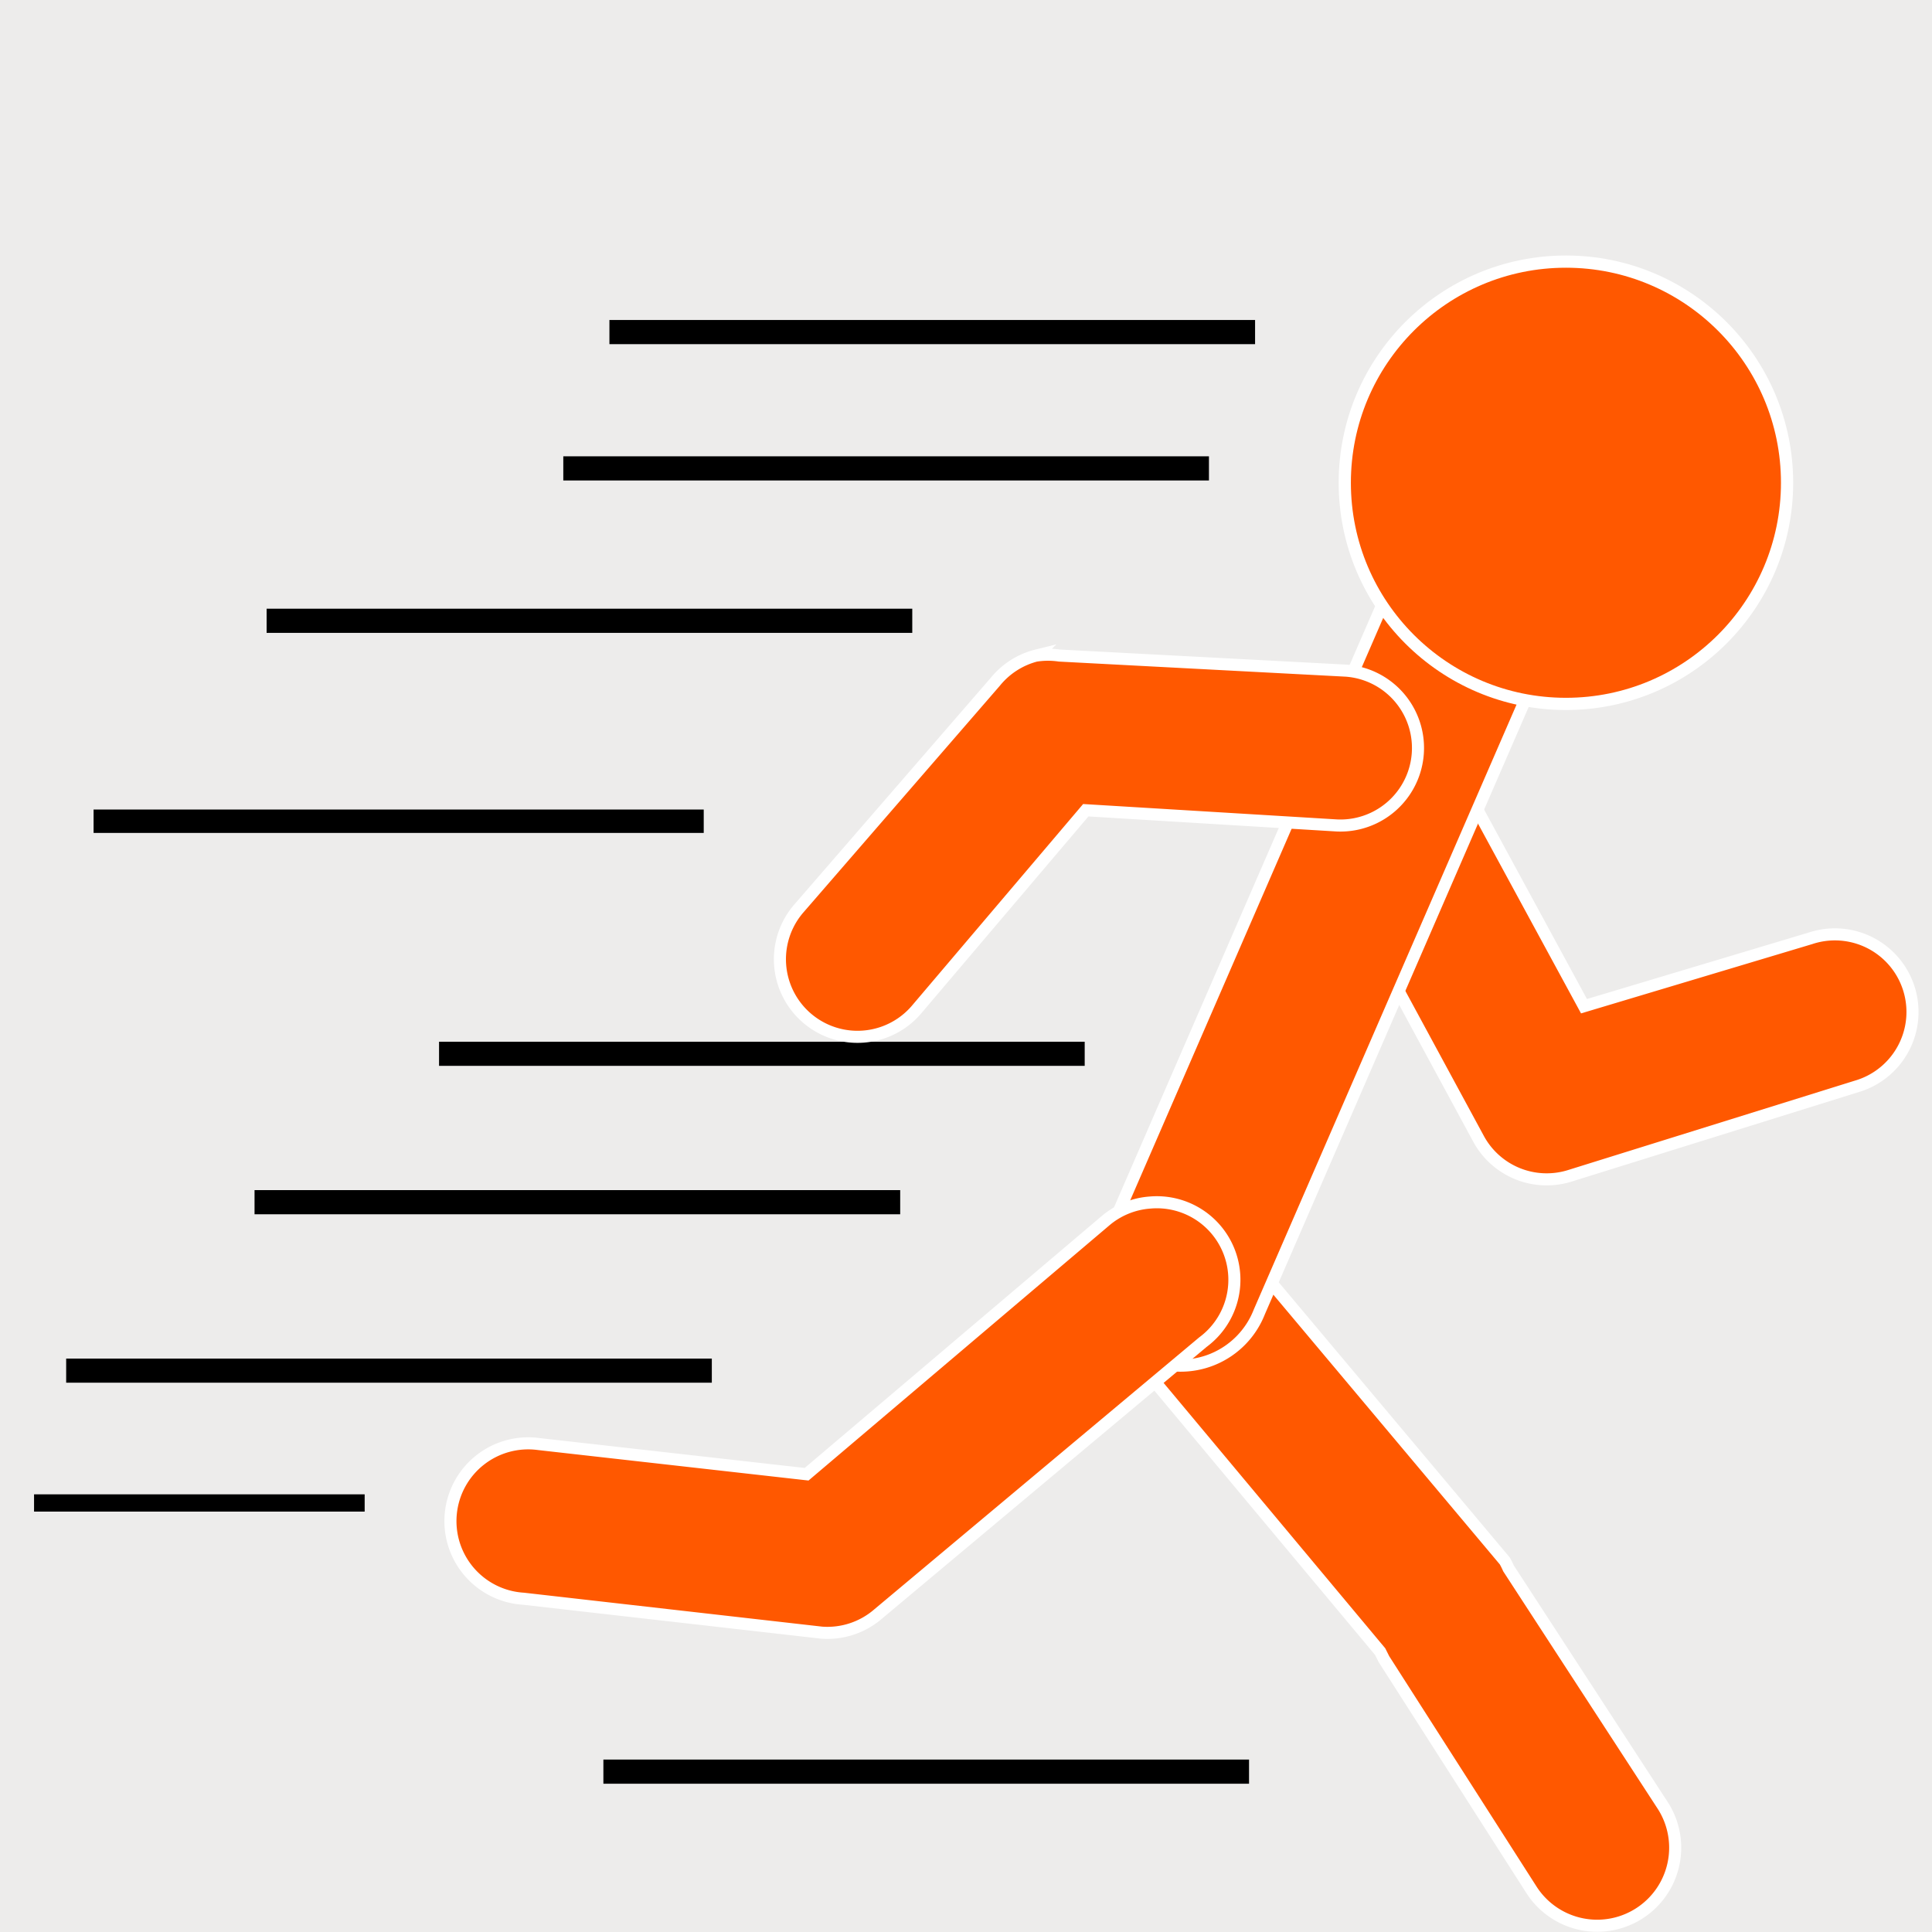 <?xml version="1.0" encoding="UTF-8" standalone="no"?>
<!-- Created with Inkscape (http://www.inkscape.org/) -->

<svg
   xmlns:dc="http://purl.org/dc/elements/1.1/"
   xmlns:cc="http://creativecommons.org/ns#"
   xmlns:rdf="http://www.w3.org/1999/02/22-rdf-syntax-ns#"
   xmlns:svg="http://www.w3.org/2000/svg"
   xmlns="http://www.w3.org/2000/svg"
   xmlns:xlink="http://www.w3.org/1999/xlink"
   xmlns:sodipodi="http://sodipodi.sourceforge.net/DTD/sodipodi-0.dtd"
   xmlns:inkscape="http://www.inkscape.org/namespaces/inkscape"
   width="16"
   height="16"
   id="svg3157"
   sodipodi:version="0.32"
   inkscape:version="0.48.1 r9760"
   version="1.0"
   sodipodi:docname="orangeRunning.svg"
   inkscape:output_extension="org.inkscape.output.svg.inkscape"
   inkscape:export-filename="/home/lcsantos/workspacePersonal/jpatchaca/jpatchaca-ui/src/main/resources/ui/swing/tray/jpon.png"
   inkscape:export-xdpi="90"
   inkscape:export-ydpi="90">
  <defs
     id="defs3159">
    <linearGradient
       inkscape:collect="always"
       id="linearGradient3187">
      <stop
         style="stop-color:#000000;stop-opacity:1;"
         offset="0"
         id="stop3189" />
      <stop
         style="stop-color:#797979;stop-opacity:1"
         offset="1"
         id="stop3191" />
    </linearGradient>
    <linearGradient
       inkscape:collect="always"
       id="linearGradient3169">
      <stop
         style="stop-color:#858585;stop-opacity:1"
         offset="0"
         id="stop3171" />
      <stop
         style="stop-color:#f8f8f8;stop-opacity:1"
         offset="1"
         id="stop3173" />
    </linearGradient>
    <linearGradient
       id="linearGradient4333">
      <stop
         style="stop-color:#000000;stop-opacity:1;"
         offset="0"
         id="stop4335" />
      <stop
         style="stop-color:#000000;stop-opacity:1;"
         offset="1"
         id="stop4337" />
    </linearGradient>
    <linearGradient
       id="linearGradient3707">
      <stop
         style="stop-color:#5b5b5b;stop-opacity:1;"
         offset="0"
         id="stop3709" />
      <stop
         style="stop-color:#000000;stop-opacity:1;"
         offset="1"
         id="stop3711" />
    </linearGradient>
    <linearGradient
       id="linearGradient3699">
      <stop
         style="stop-color:#009b00;stop-opacity:1;"
         offset="0"
         id="stop3701" />
      <stop
         style="stop-color:#009900;stop-opacity:1;"
         offset="1"
         id="stop3703" />
    </linearGradient>
    <inkscape:perspective
       sodipodi:type="inkscape:persp3d"
       inkscape:vp_x="0 : 526.18109 : 1"
       inkscape:vp_y="0 : 1000 : 0"
       inkscape:vp_z="744.09448 : 526.18109 : 1"
       inkscape:persp3d-origin="372.04724 : 350.78739 : 1"
       id="perspective3165" />
    <linearGradient
       inkscape:collect="always"
       xlink:href="#linearGradient3169"
       id="linearGradient3175"
       x1="8.562"
       y1="0.937"
       x2="8.687"
       y2="16"
       gradientUnits="userSpaceOnUse"
       gradientTransform="matrix(1.019,0,0,1.019,-0.153,-0.153)" />
    <linearGradient
       inkscape:collect="always"
       xlink:href="#linearGradient3187"
       id="linearGradient3193"
       x1="11.75"
       y1="2.938"
       x2="11.75"
       y2="16"
       gradientUnits="userSpaceOnUse"
       gradientTransform="matrix(1.019,0,0,1.019,-0.153,-0.153)" />
  </defs>
  <sodipodi:namedview
     id="base"
     pagecolor="#ffffff"
     bordercolor="#666666"
     borderopacity="1.0"
     inkscape:pageopacity="0.0"
     inkscape:pageshadow="2"
     inkscape:zoom="35.529448"
     inkscape:cx="8.9662826"
     inkscape:cy="7.4386937"
     inkscape:document-units="px"
     inkscape:current-layer="layer1"
     showgrid="false"
     inkscape:window-width="1680"
     inkscape:window-height="997"
     inkscape:window-x="0"
     inkscape:window-y="24"
     showguides="true"
     inkscape:guide-bbox="true"
     inkscape:window-maximized="1" />
  <g
     inkscape:label="Camada 1"
     inkscape:groupmode="layer"
     id="layer1">
    <rect
       style="fill:#edeceb;fill-opacity:1;stroke:none"
       id="rect3793"
       width="16"
       height="16"
       x="0"
       y="0" />
    <path
       style="fill:none;stroke:#000000;stroke-width:0.2;stroke-linecap:butt;stroke-linejoin:miter;stroke-miterlimit:4;stroke-opacity:1;stroke-dasharray:none"
       d="m 10.394,2.75 c -5.313,0 -5.347,0 -5.347,0"
       id="path4032"
       inkscape:connector-curvature="0" />
    <path
       style="fill:none;stroke:#000000;stroke-width:0.2;stroke-linecap:butt;stroke-linejoin:miter;stroke-miterlimit:4;stroke-opacity:1;stroke-dasharray:none"
       d="m 10.344,14.672 c -5.313,0 -5.347,0 -5.347,0"
       id="path4032-1"
       inkscape:connector-curvature="0" />
    <path
       style="fill:none;stroke:#000000;stroke-width:0.2;stroke-linecap:butt;stroke-linejoin:miter;stroke-miterlimit:4;stroke-opacity:1;stroke-dasharray:none"
       d="m 7.455,9.956 c -5.313,0 -5.347,0 -5.347,0"
       id="path4032-9"
       inkscape:connector-curvature="0" />
    <path
       style="fill:none;stroke:#000000;stroke-width:0.2;stroke-linecap:butt;stroke-linejoin:miter;stroke-miterlimit:4;stroke-opacity:1;stroke-dasharray:none"
       d="m 8.983,8.727 c -5.313,0 -5.347,0 -5.347,0"
       id="path4032-15"
       inkscape:connector-curvature="0" />
    <path
       style="fill:none;stroke:#000000;stroke-width:0.2;stroke-linecap:butt;stroke-linejoin:miter;stroke-miterlimit:4;stroke-opacity:1;stroke-dasharray:none"
       d="m 7.555,5.141 c -5.313,0 -5.347,0 -5.347,0"
       id="path4032-16"
       inkscape:connector-curvature="0" />
    <path
       style="fill:none;stroke:#000000;stroke-width:0.2;stroke-linecap:butt;stroke-linejoin:miter;stroke-miterlimit:4;stroke-opacity:1;stroke-dasharray:none"
       d="m 10.012,3.879 c -5.313,0 -5.347,0 -5.347,0"
       id="path4032-8"
       inkscape:connector-curvature="0" />
    <path
       style="fill:none;stroke:#000000;stroke-width:0.194;stroke-linecap:butt;stroke-linejoin:miter;stroke-miterlimit:4;stroke-opacity:1;stroke-dasharray:none"
       d="m 5.828,6.801 c -5.022,0 -5.053,0 -5.053,0"
       id="path4032-99"
       inkscape:connector-curvature="0" />
    <path
       style="fill:none;stroke:#000000;stroke-width:0.2;stroke-linecap:butt;stroke-linejoin:miter;stroke-miterlimit:4;stroke-opacity:1;stroke-dasharray:none"
       d="m 5.895,11.351 c -5.313,0 -5.347,0 -5.347,0"
       id="path4032-5"
       inkscape:connector-curvature="0" />
    <g
       id="g3994-1"
       transform="translate(3.735,1.012)">
      <path
         inkscape:connector-curvature="0"
         id="path3809-1"
         d="m 7.476,4.791 a 0.642,0.642 0 0 0 -0.406,0.969 l 1.438,2.656 a 0.642,0.642 0 0 0 0.75,0.312 l 2.406,-0.75 a 0.642,0.642 0 1 0 -0.406,-1.219 l -1.875,0.562 -1.188,-2.188 a 0.642,0.642 0 0 0 -0.719,-0.344 z"
         style="font-size:medium;font-style:normal;font-variant:normal;font-weight:normal;font-stretch:normal;text-indent:0;text-align:start;text-decoration:none;line-height:normal;letter-spacing:normal;word-spacing:normal;text-transform:none;direction:ltr;block-progression:tb;writing-mode:lr-tb;text-anchor:start;baseline-shift:baseline;color:#000000;fill:#ff5800;fill-opacity:1;stroke:#ffffff;stroke-width:0.1;stroke-miterlimit:4;stroke-opacity:1;stroke-dasharray:none;marker:none;visibility:visible;display:inline;overflow:visible;enable-background:accumulate;font-family:Sans;-inkscape-font-specification:Sans" />
      <path
         inkscape:connector-curvature="0"
         id="path3967-5"
         d="m 6.039,9.135 a 0.642,0.642 0 0 0 -0.406,1.062 l 2.062,2.469 0.031,0.062 1.219,1.906 a 0.646,0.646 0 1 0 1.094,-0.688 l -1.281,-1.969 a 0.642,0.642 0 0 0 -0.031,-0.062 l -2.125,-2.531 a 0.642,0.642 0 0 0 -0.562,-0.25 z"
         style="font-size:medium;font-style:normal;font-variant:normal;font-weight:normal;font-stretch:normal;text-indent:0;text-align:start;text-decoration:none;line-height:normal;letter-spacing:normal;word-spacing:normal;text-transform:none;direction:ltr;block-progression:tb;writing-mode:lr-tb;text-anchor:start;baseline-shift:baseline;color:#000000;fill:#ff5800;fill-opacity:1;stroke:#ffffff;stroke-width:0.1;stroke-miterlimit:4;stroke-opacity:1;stroke-dasharray:none;marker:none;visibility:visible;display:inline;overflow:visible;enable-background:accumulate;font-family:Sans;-inkscape-font-specification:Sans" />
      <path
         inkscape:connector-curvature="0"
         d="m 8.601,2.697 a 0.692,0.692 0 0 0 -0.5,0.406 l -2.688,6.188 a 0.7,0.7 0 1 0 1.281,0.562 l 2.688,-6.188 a 0.692,0.692 0 0 0 -0.781,-0.969 z"
         style="font-size:medium;font-style:normal;font-variant:normal;font-weight:normal;font-stretch:normal;text-indent:0;text-align:start;text-decoration:none;line-height:normal;letter-spacing:normal;word-spacing:normal;text-transform:none;direction:ltr;block-progression:tb;writing-mode:lr-tb;text-anchor:start;baseline-shift:baseline;color:#000000;fill:#ff5800;fill-opacity:1;stroke:#ffffff;stroke-width:0.1;stroke-miterlimit:4;stroke-opacity:1;stroke-dasharray:none;marker:none;visibility:visible;display:inline;overflow:visible;enable-background:accumulate;font-family:Sans;-inkscape-font-specification:Sans"
         id="path3969-9" />
      <path
         inkscape:connector-curvature="0"
         id="path3807-7"
         d="m 4.851,4.416 a 0.642,0.642 0 0 0 -0.344,0.219 l -1.625,1.875 a 0.642,0.642 0 1 0 0.969,0.844 l 1.406,-1.656 2.062,0.125 a 0.642,0.642 0 1 0 0.094,-1.281 l -2.375,-0.125 a 0.642,0.642 0 0 0 -0.188,0 z"
         style="font-size:medium;font-style:normal;font-variant:normal;font-weight:normal;font-stretch:normal;text-indent:0;text-align:start;text-decoration:none;line-height:normal;letter-spacing:normal;word-spacing:normal;text-transform:none;direction:ltr;block-progression:tb;writing-mode:lr-tb;text-anchor:start;baseline-shift:baseline;color:#000000;fill:#ff5800;fill-opacity:1;stroke:#ffffff;stroke-width:0.1;stroke-miterlimit:4;stroke-opacity:1;stroke-dasharray:none;marker:none;visibility:visible;display:inline;overflow:visible;enable-background:accumulate;font-family:Sans;-inkscape-font-specification:Sans" />
      <path
         inkscape:connector-curvature="0"
         id="path3811-7"
         d="m 5.789,8.947 a 0.642,0.642 0 0 0 -0.375,0.156 l -2.469,2.094 -2.219,-0.25 a 0.644,0.644 0 1 0 -0.125,1.281 l 2.469,0.281 a 0.642,0.642 0 0 0 0.469,-0.156 l 2.688,-2.25 a 0.642,0.642 0 0 0 -0.438,-1.156 z"
         style="font-size:medium;font-style:normal;font-variant:normal;font-weight:normal;font-stretch:normal;text-indent:0;text-align:start;text-decoration:none;line-height:normal;letter-spacing:normal;word-spacing:normal;text-transform:none;direction:ltr;block-progression:tb;writing-mode:lr-tb;text-anchor:start;baseline-shift:baseline;color:#000000;fill:#ff5800;fill-opacity:1;stroke:#ffffff;stroke-width:0.1;stroke-miterlimit:4;stroke-opacity:1;stroke-dasharray:none;marker:none;visibility:visible;display:inline;overflow:visible;enable-background:accumulate;font-family:Sans;-inkscape-font-specification:Sans" />
      <path
         transform="matrix(2.662,0,0,2.662,-19.881,-13.734)"
         d="m 11.625,6.281 c 0,0.38 -0.308,0.688 -0.688,0.688 -0.38,0 -0.688,-0.308 -0.688,-0.688 0,-0.38 0.308,-0.688 0.688,-0.688 0.38,0 0.688,0.308 0.688,0.688 z"
         sodipodi:ry="0.6875"
         sodipodi:rx="0.6875"
         sodipodi:cy="6.28125"
         sodipodi:cx="10.9375"
         id="path3029-8-6"
         style="fill:#ff5800;fill-opacity:1;stroke:#ffffff;stroke-width:0.038;stroke-miterlimit:4;stroke-opacity:1;stroke-dasharray:none"
         sodipodi:type="arc" />
    </g>
    <path
       style="fill:none;stroke:#000000;stroke-width:0.143;stroke-linecap:butt;stroke-linejoin:miter;stroke-miterlimit:4;stroke-opacity:1;stroke-dasharray:none"
       d="m 3.02,12.447 c -2.721,0 -2.738,0 -2.738,0"
       id="path4032-1-7"
       inkscape:connector-curvature="0" />
  </g>
</svg>
